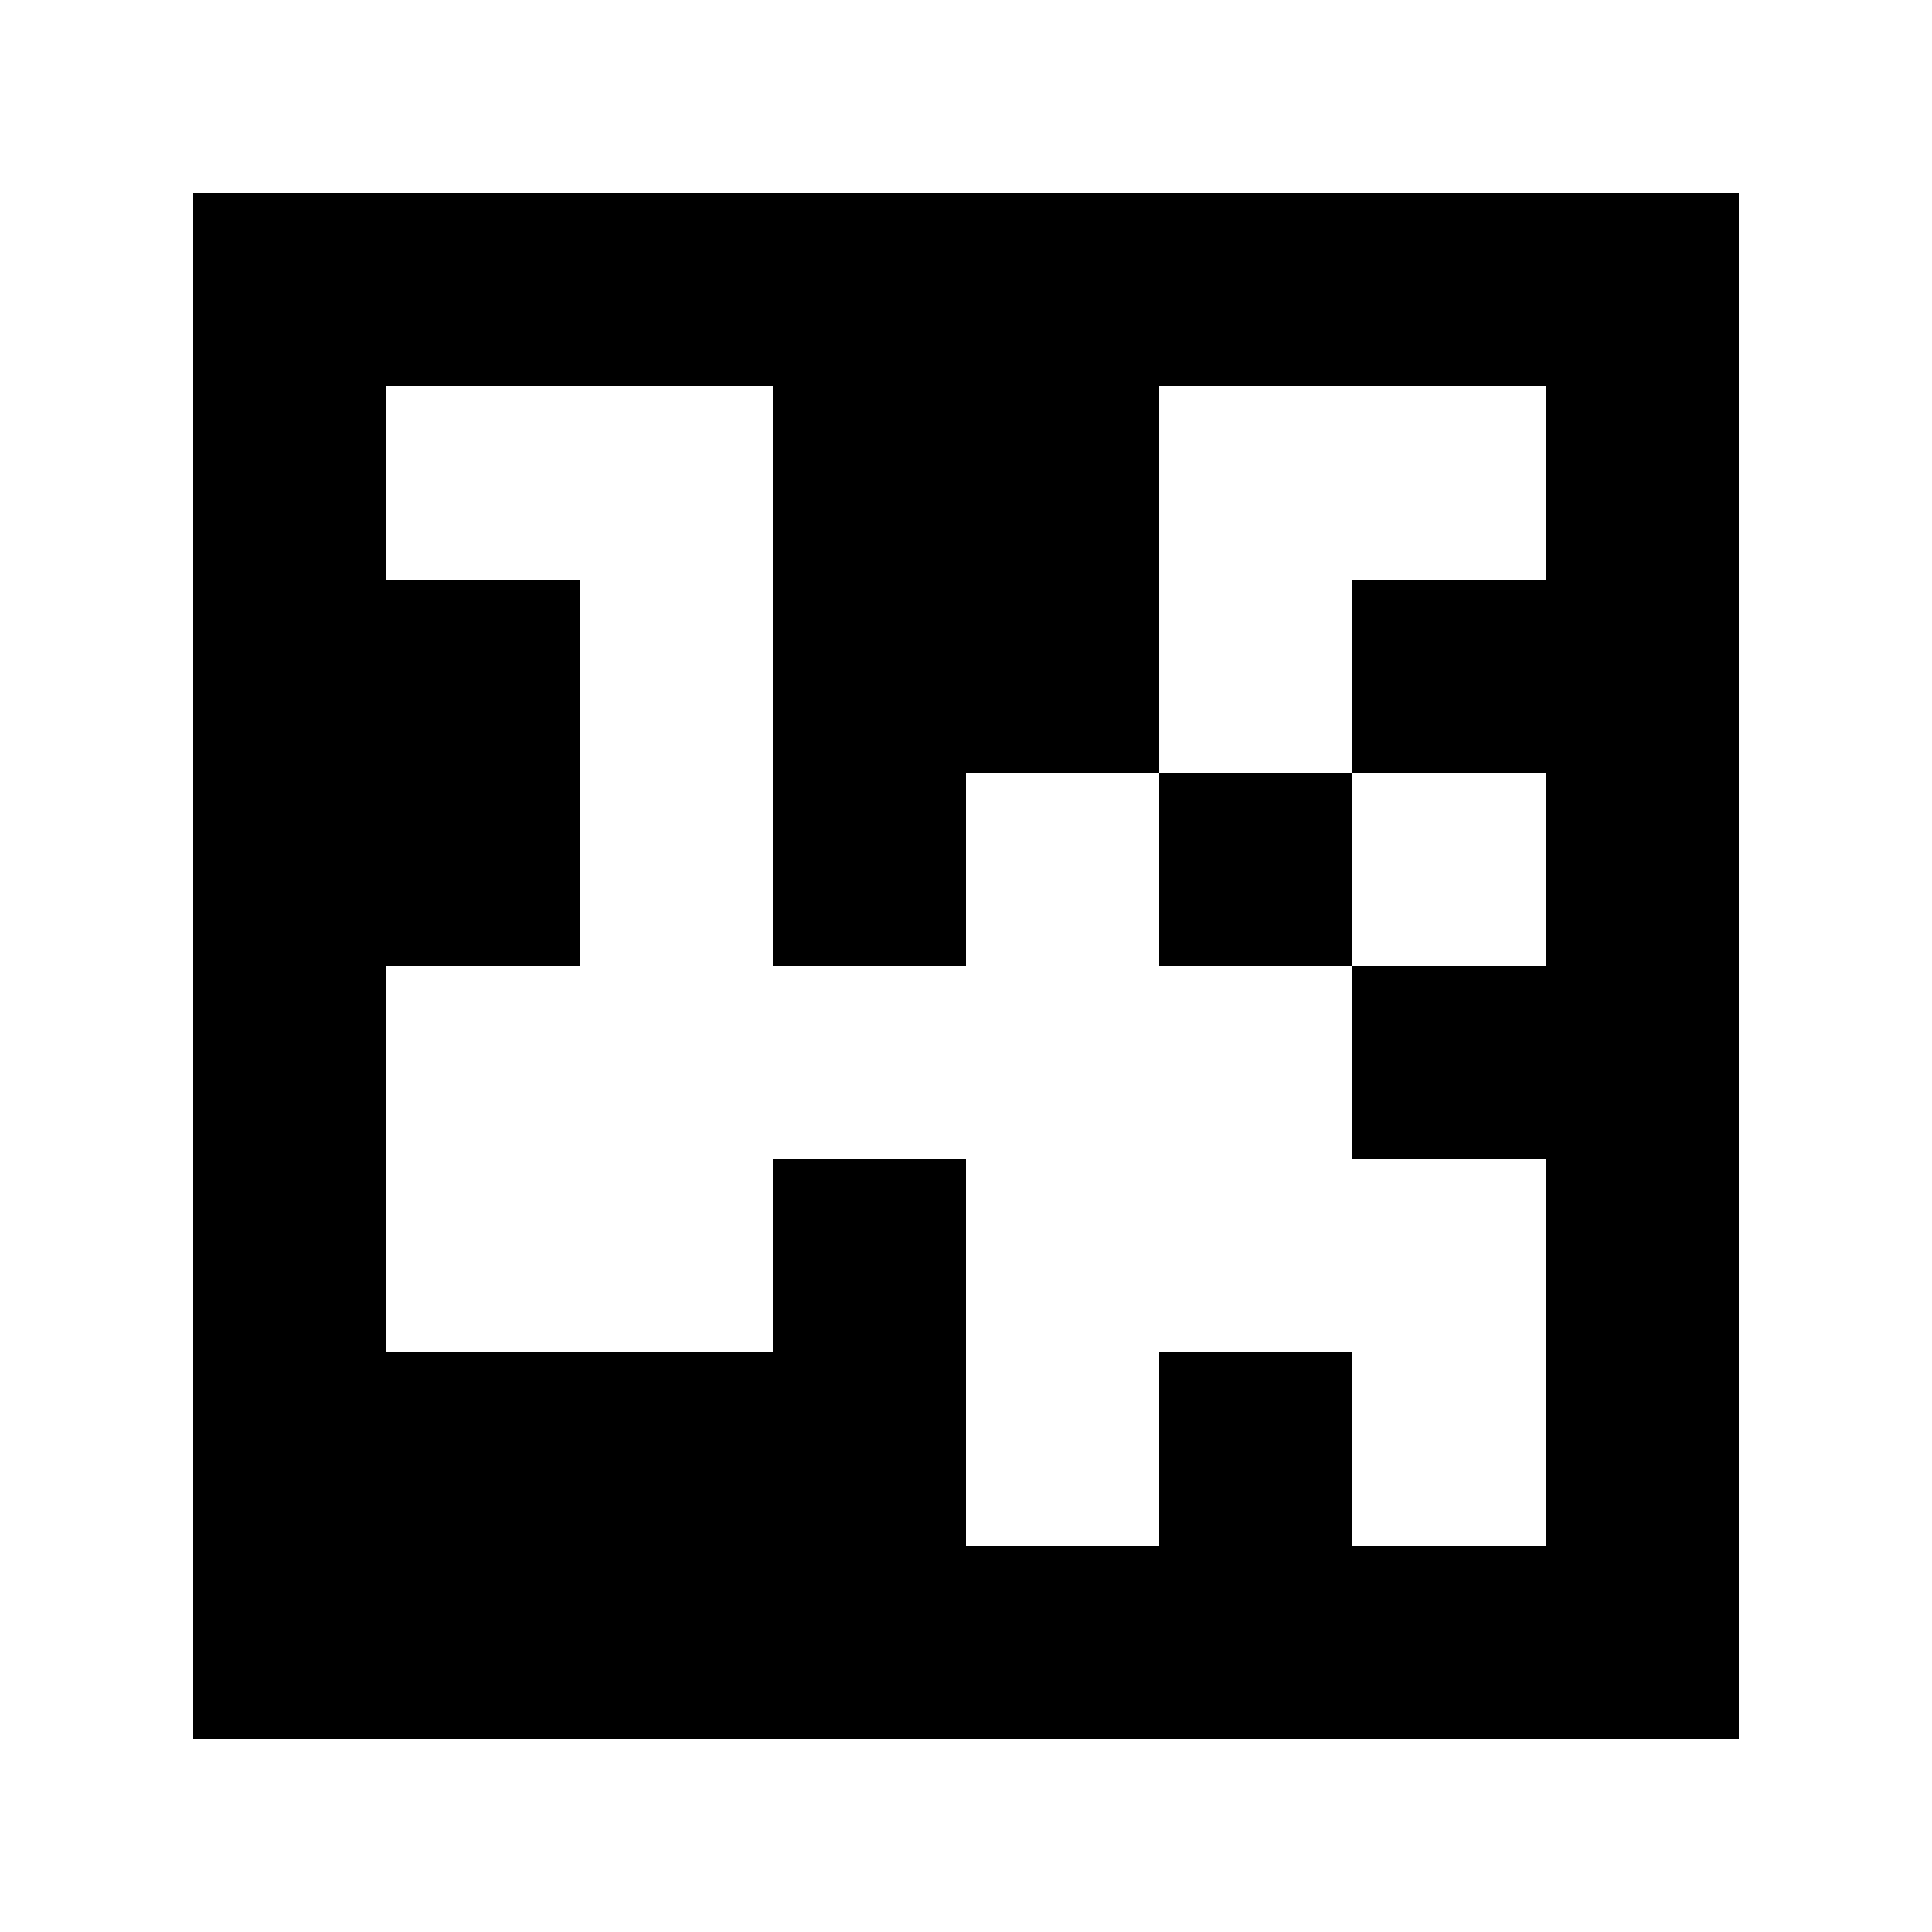<?xml version="1.0" standalone="yes"?>
<svg xmlns="http://www.w3.org/2000/svg" width="100" height="100">
<path style="fill:#ffffff; stroke:none;" d="M0 0L0 100L100 100L100 0L0 0z"/>
<path style="fill:#000000; stroke:none;" d="M10 10L10 90L90 90L90 10L10 10z"/>
<path style="fill:#ffffff; stroke:none;" d="M20 20L20 30L30 30L30 50L20 50L20 70L40 70L40 60L50 60L50 80L60 80L60 70L70 70L70 80L80 80L80 60L70 60L70 50L80 50L80 40L70 40L70 30L80 30L80 20L60 20L60 40L50 40L50 50L40 50L40 20L20 20z"/>
<path style="fill:#000000; stroke:none;" d="M60 40L60 50L70 50L70 40L60 40z"/>
</svg>
